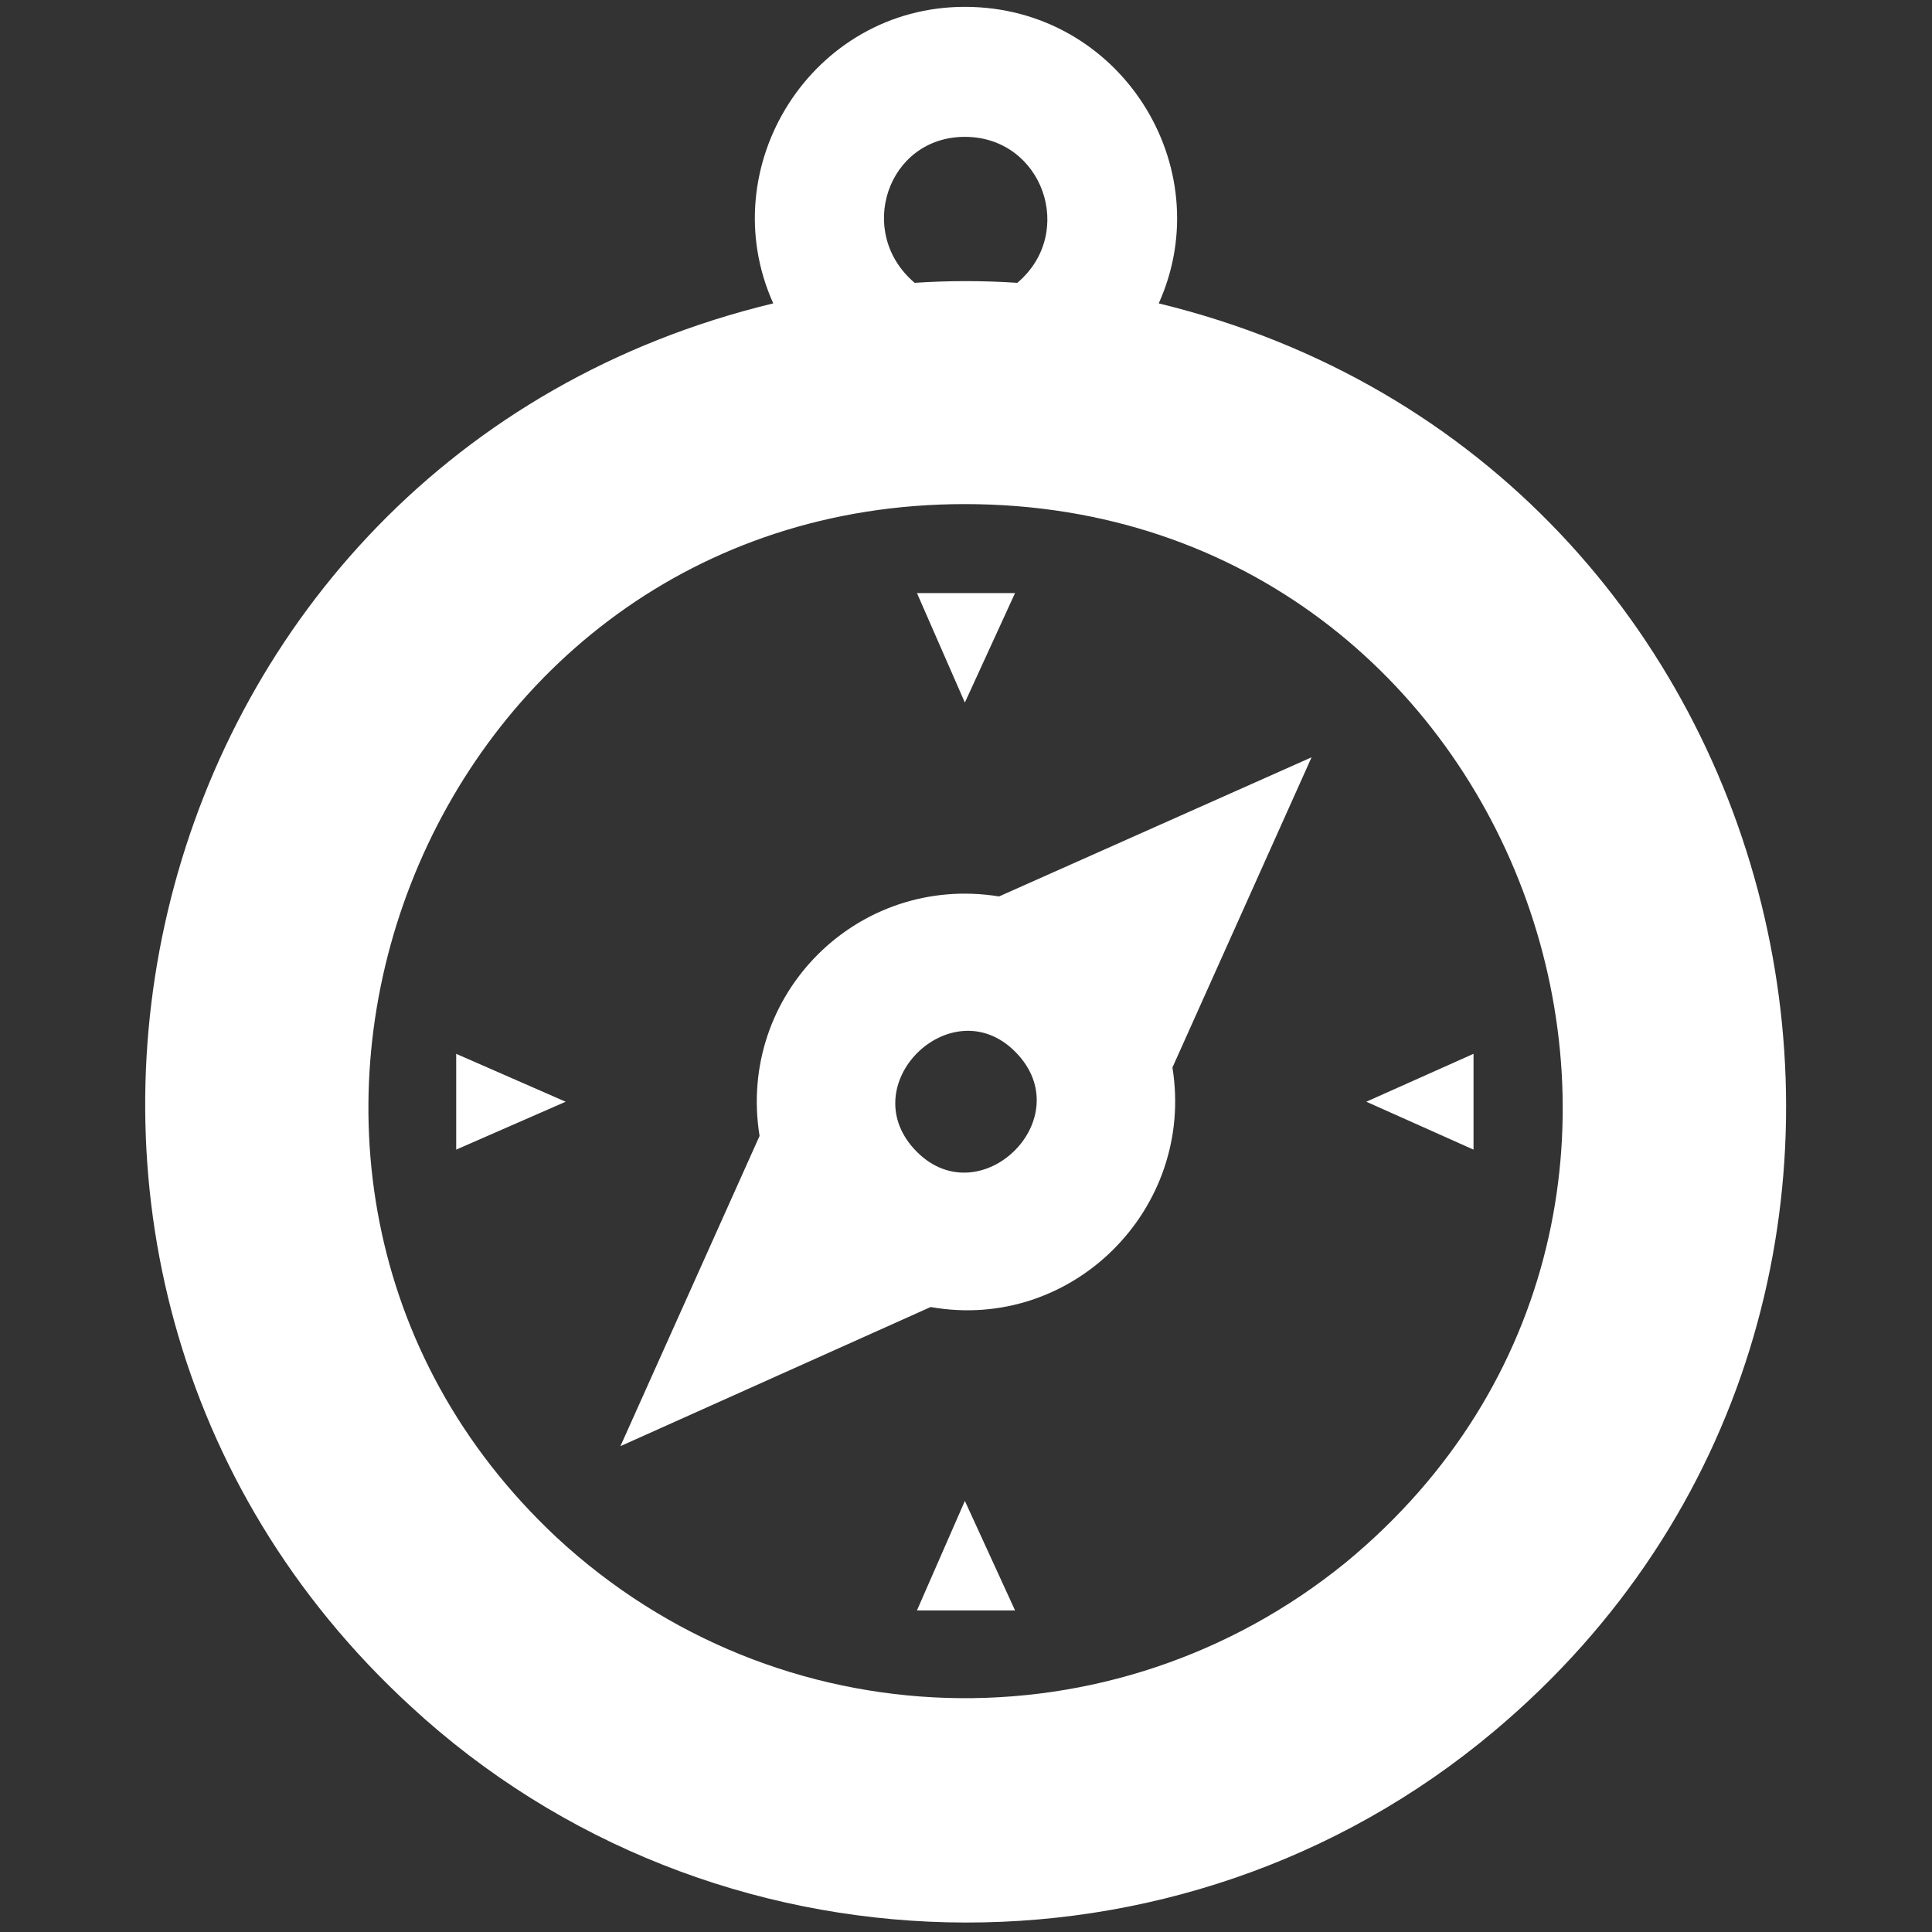 <?xml version="1.0" encoding="UTF-8"?>
<svg width="1200pt" height="1200pt" version="1.1" viewBox="0 0 1200 1200" xmlns="http://www.w3.org/2000/svg">
 <rect x="0" y="0" width="1200" height="1200" fill="#333333" stroke="none"/>
 <path d="m728.22 663.05 86.422-192.68-194.1 86.422c-87.84-14.168-162.93 60.922-148.76 148.76l-86.422 192.68 192.68-86.422c87.84 15.586 164.34-60.922 150.18-148.76zm-158.68 52.422c-41.086-41.086 21.25-102.01 60.922-62.336 41.086 41.086-21.25 102.01-60.922 62.336zm29.754 216.77 31.168 68.004h-60.922zm0-495.87-29.754-68.004h60.922zm249.35 247.93 66.59-29.754v59.504l-66.59-29.754zm-497.29 0-68.004 29.754v-59.504l68.004 29.754zm368.36-495.87c38.254-85.008-24.086-184.18-120.43-184.18-94.922 0-157.26 99.172-119.01 184.18-399.53 96.34-522.79 597.88-225.27 871.31 187.01 172.84 477.45 179.93 672.96 15.586 317.36-266.35 199.77-787.72-208.27-886.89zm-120.43-103.43c48.172 0 69.422 59.504 32.586 90.672-21.25-1.418-42.504-1.418-63.754 0-36.836-31.168-17-90.672 31.168-90.672zm-253.6 869.89c-242.27-226.68-83.59-641.79 253.6-641.79 348.52 0 502.95 437.78 236.6 657.38-144.51 117.59-352.77 111.93-490.2-15.586z" fill="#FFFFFF" fill-rule="evenodd"/>
</svg>

